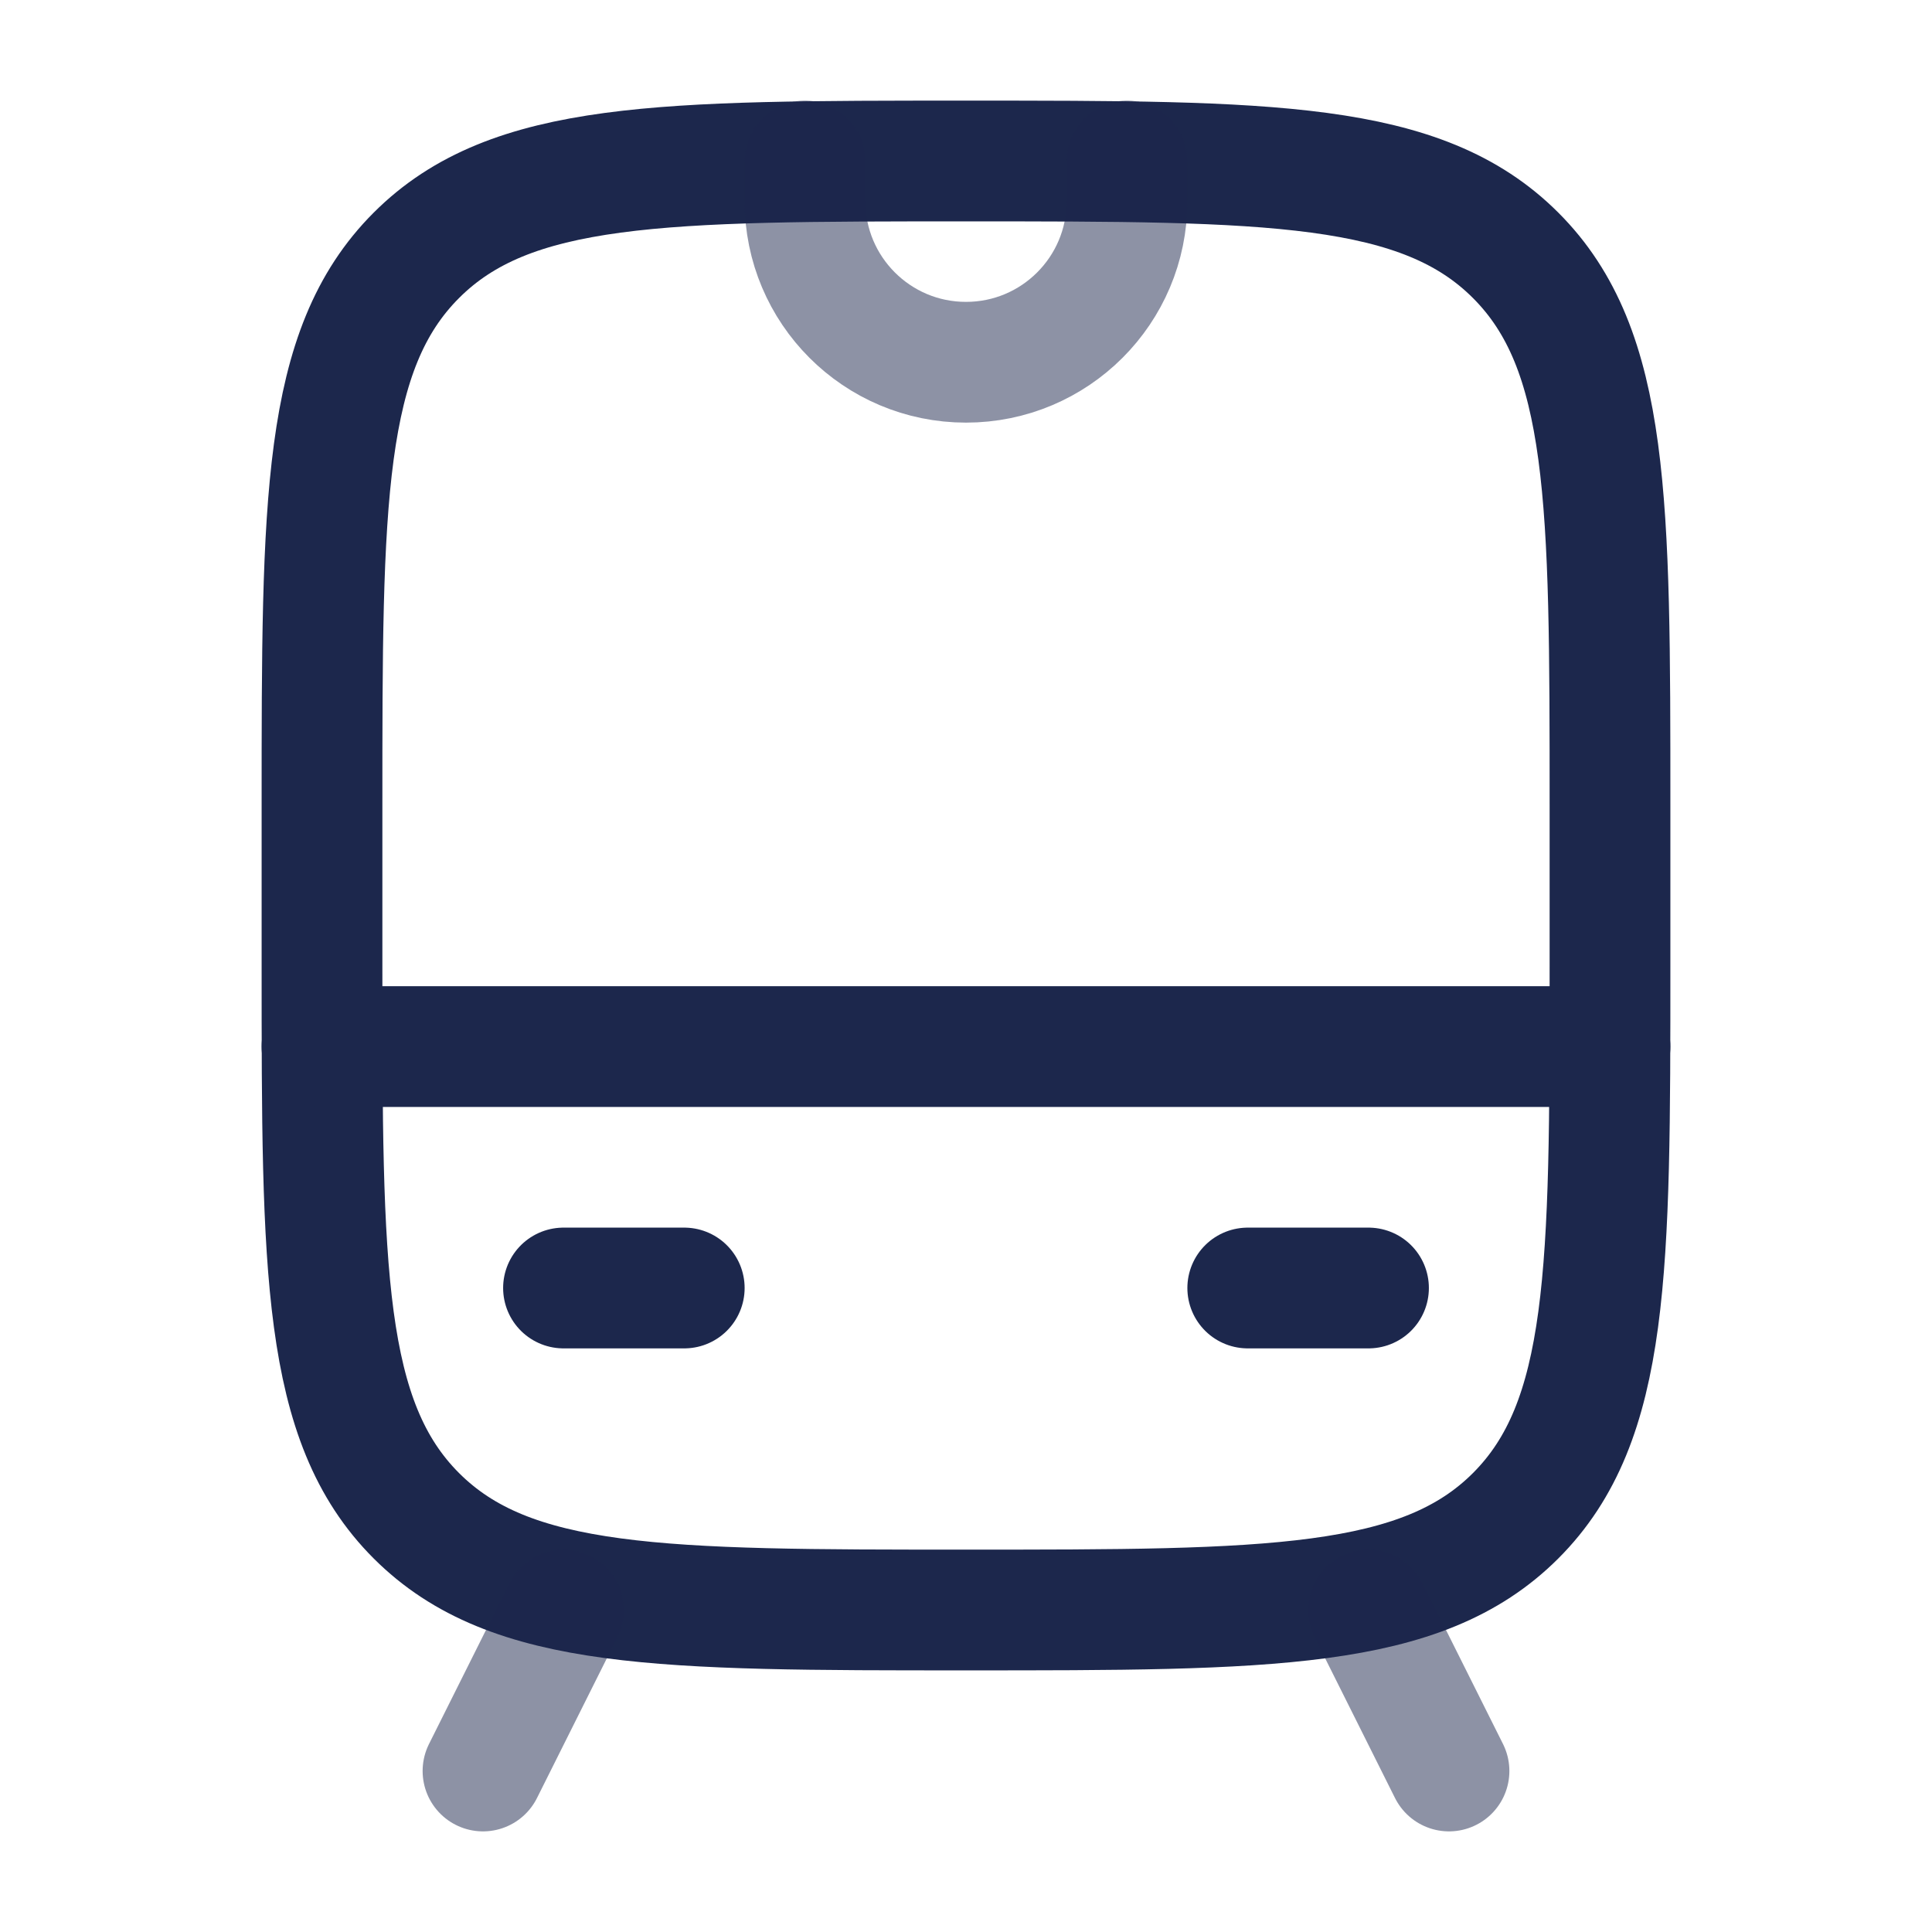 <svg width="24" height="24" viewBox="0 0 24 24" fill="none" xmlns="http://www.w3.org/2000/svg">
<path d="M4 10.001C4 6.229 4 4.344 5.172 3.172C6.343 2 8.229 2 12 2C15.771 2 17.657 2 18.828 3.172C20 4.344 20 6.229 20 10.001V12.001C20 15.772 20 17.657 18.828 18.829C17.657 20 15.771 20 12 20C8.229 20 6.343 20 5.172 18.829C4 17.657 4 15.772 4 12.001V10.001Z" stroke="#1C274C" stroke-width="1.5"/>
<path d="M4 13.001H20" stroke="#1C274C" stroke-width="1.5" stroke-linecap="round" stroke-linejoin="round"/>
<path d="M15.5 16H17" stroke="#1C274C" stroke-width="1.5" stroke-linecap="round" stroke-linejoin="round"/>
<path d="M7 16H8.5" stroke="#1C274C" stroke-width="1.5" stroke-linecap="round" stroke-linejoin="round"/>
<path opacity="0.5" d="M7 20L6 22" stroke="#1C274C" stroke-width="1.5" stroke-linecap="round" stroke-linejoin="round"/>
<path opacity="0.5" d="M17 20L18 22" stroke="#1C274C" stroke-width="1.5" stroke-linecap="round" stroke-linejoin="round"/>
<path opacity="0.5" d="M10 2V2.5C10 3.605 10.895 4.5 12 4.5C13.105 4.5 14 3.605 14 2.5V2" stroke="#1C274C" stroke-width="1.5" stroke-linecap="round" stroke-linejoin="round"/>
</svg>
